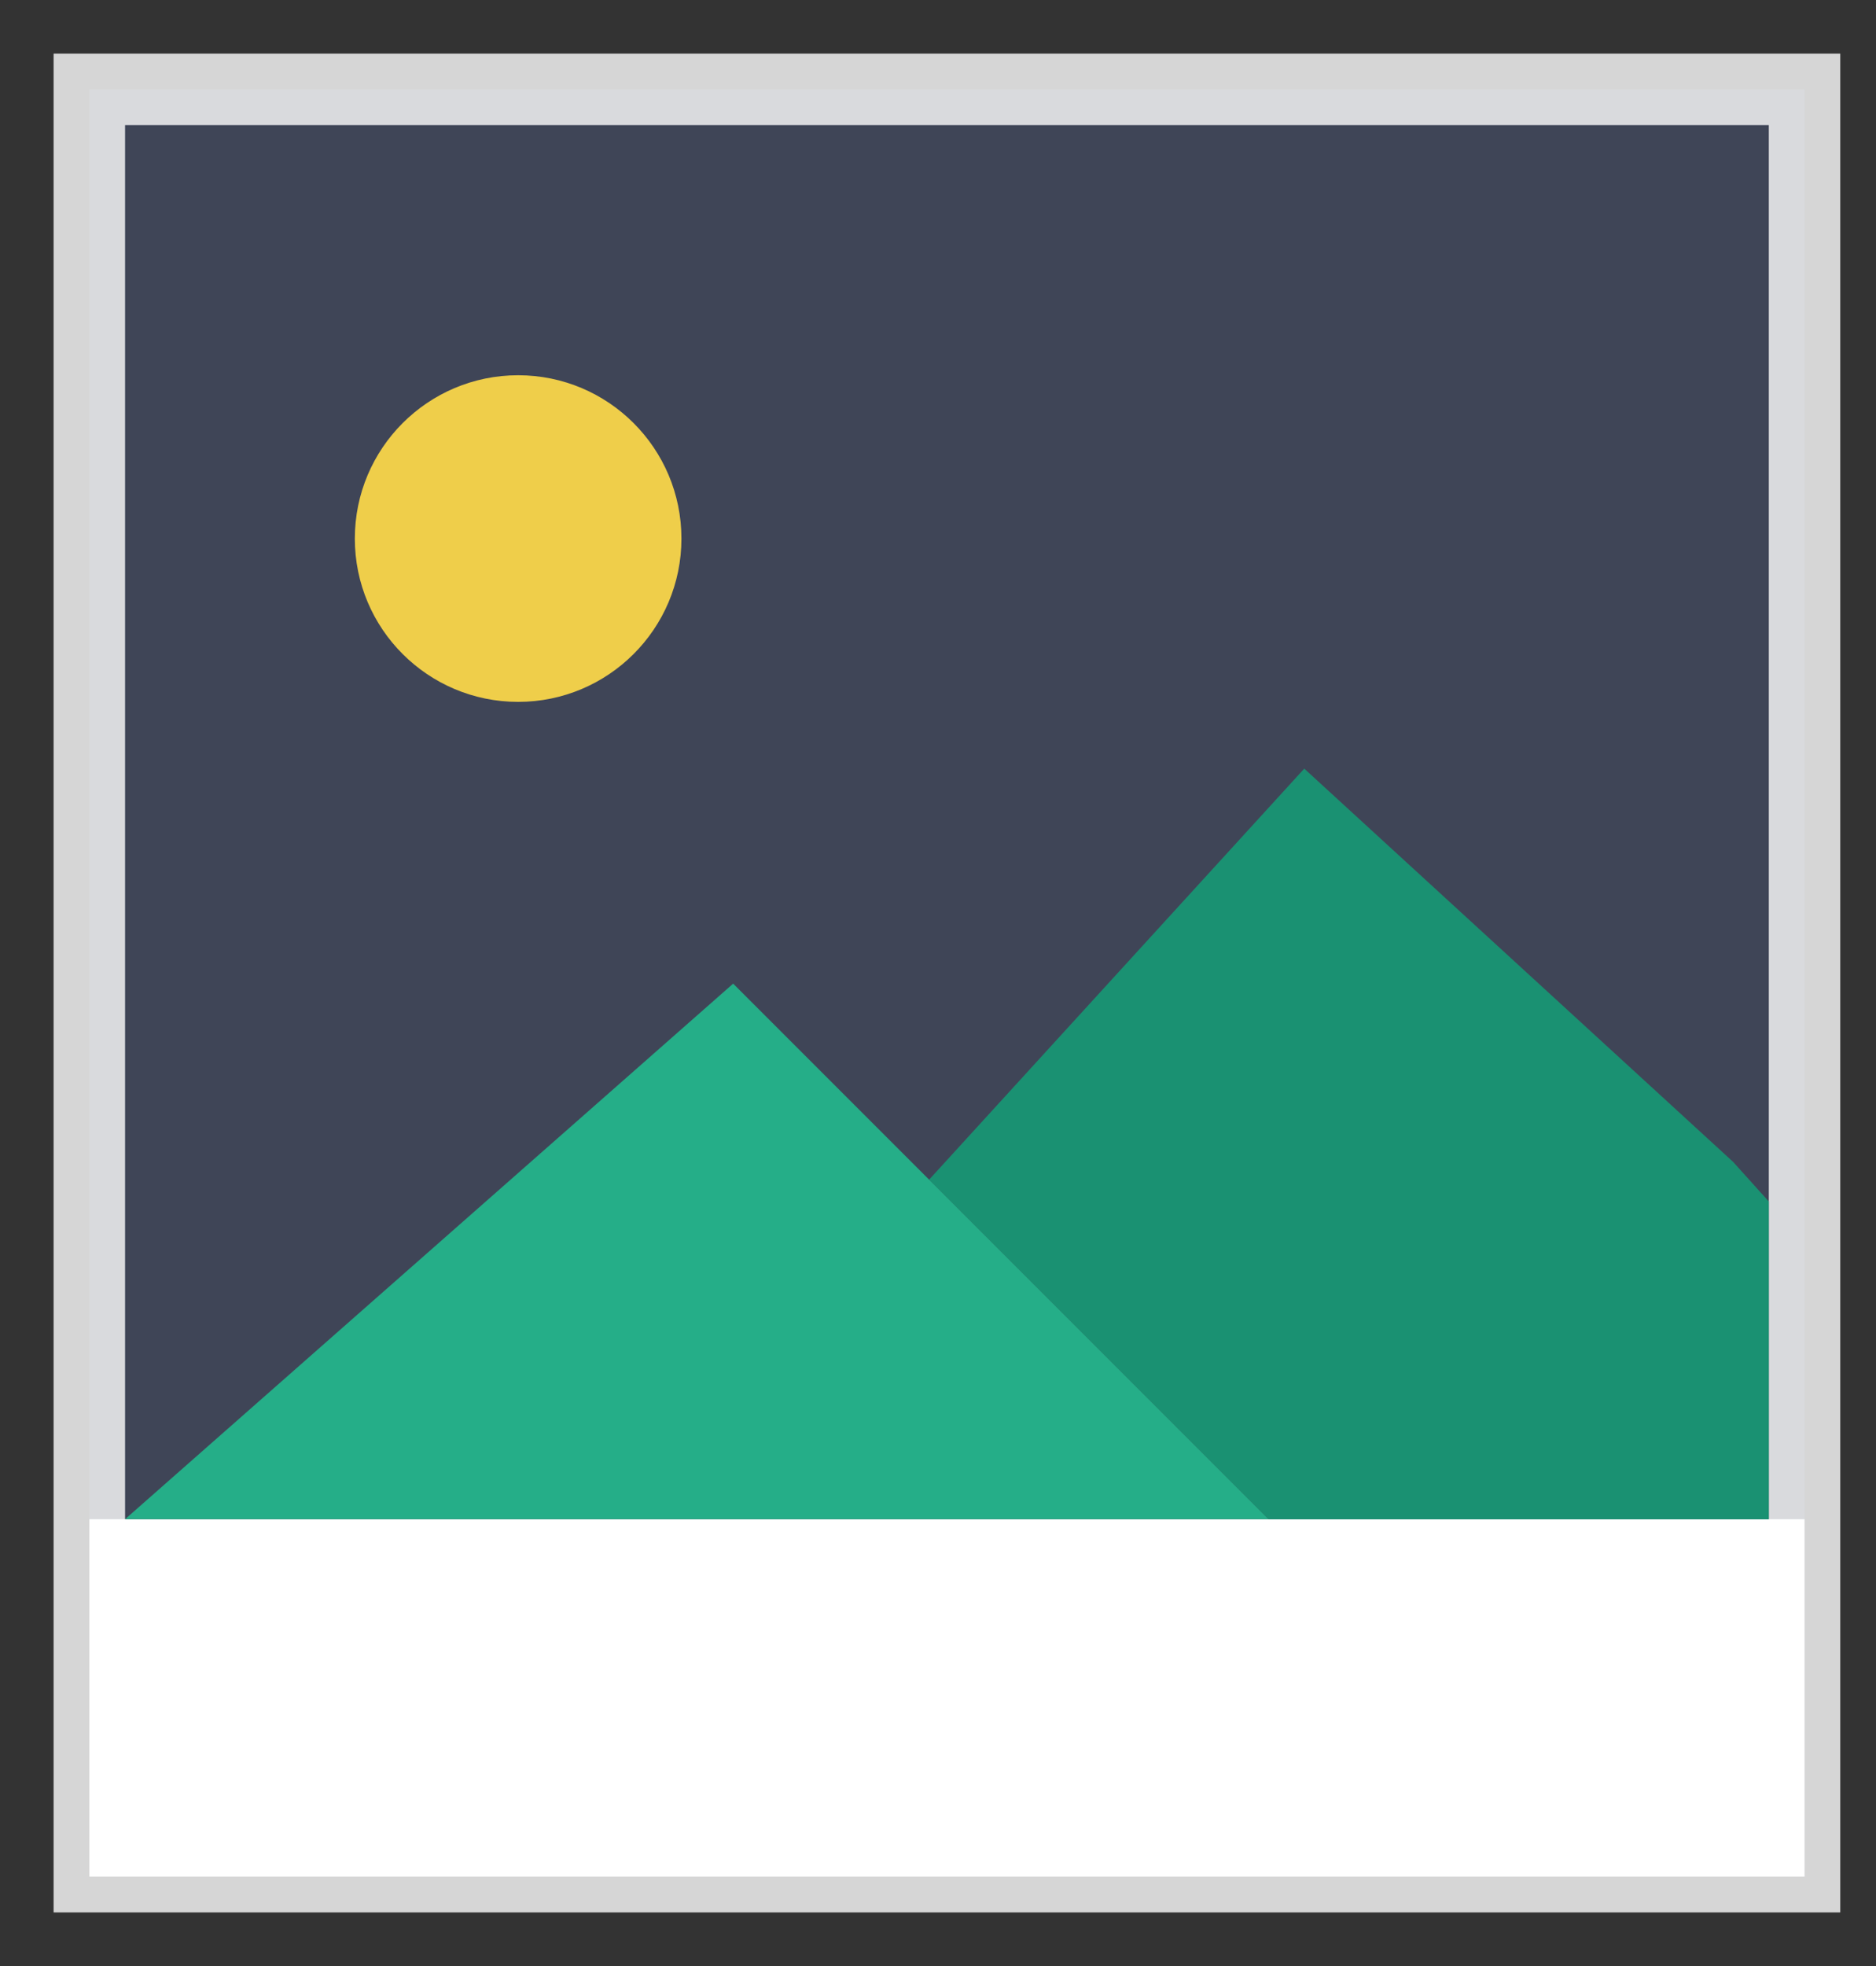 <svg width="21" height="22" viewBox="0 0 21 22" fill="none" xmlns="http://www.w3.org/2000/svg">
<rect x="0" y="0" width="21" height="22" fill="#333333" stroke="none"/>
<path opacity="0.8" d="M20.2 1H1V21H20.2V1Z" fill="#424A60" stroke="white" stroke-width="0.8" stroke-miterlimit="10"/>
<path d="M5.8 7.854C6.809 7.854 7.628 7.036 7.628 6.027C7.628 5.017 6.809 4.199 5.8 4.199C4.791 4.199 3.972 5.017 3.972 6.027C3.972 7.036 4.791 7.854 5.8 7.854Z" fill="#EFCE4A"/>
<path d="M20.2 17H1V21H20.2V17Z" fill="white"/>
<path d="M19.8 13.445L19.4 13.001L14.6 8.601L10.4 13.201L12.593 15.394L14.2 17.001H19.8V13.445Z" fill="#1A9172"/>
<path d="M12.593 15.393L8.207 11.007L1.4 17H14.2L12.593 15.393Z" fill="#25AE88"/>
</svg>
